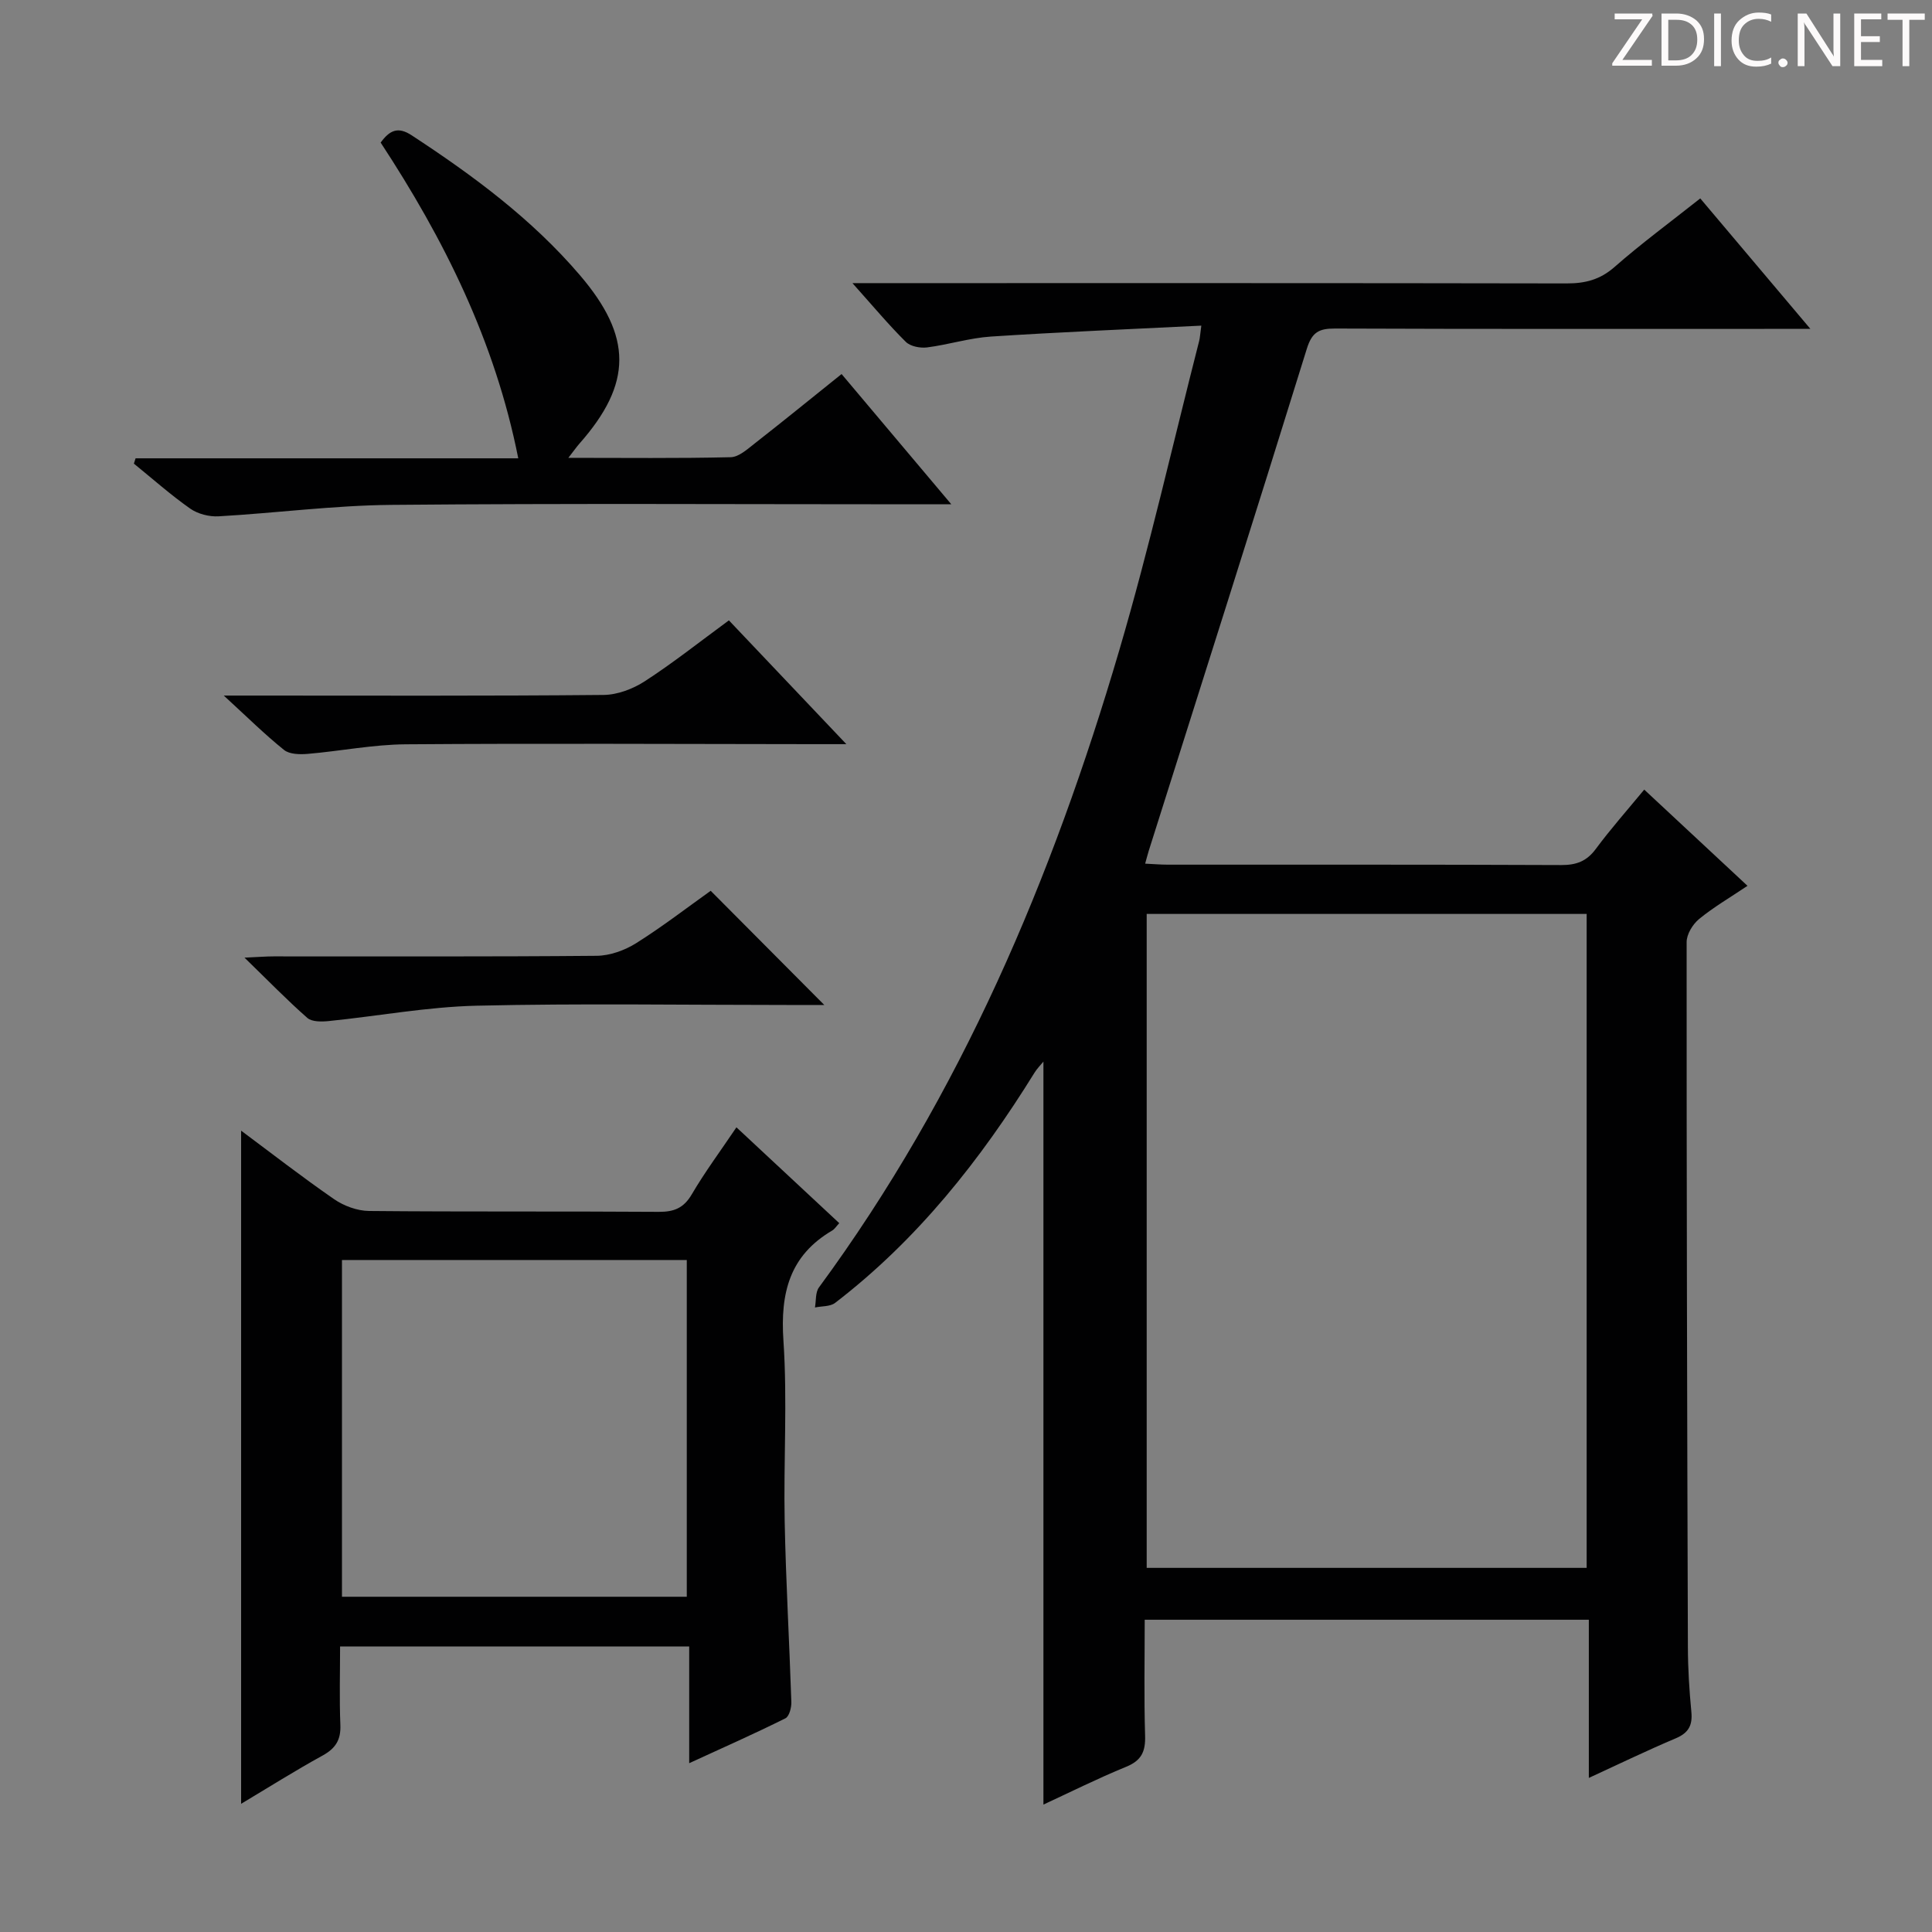 <svg enable-background="new 0 0 400 400" viewBox="0 0 400 400" xmlns="http://www.w3.org/2000/svg"><rect x="0" y="0" width="400" height="400" fill="#808080" stroke="none"/><g fill="#fcfafa"><path d="m342.2 3.2-6.3 9.2h6.1v1.2h-8.2v-.5l6.2-9.1h-5.7v-1.2h7.8v.4z"/><path d="m344 13.7v-10.9h3.1c1.6 0 3 .5 4.1 1.4 1.1 1 1.6 2.2 1.6 3.9s-.5 3-1.6 4-2.5 1.5-4.2 1.5h-3zm1.4-9.6v8.4h1.6c1.4 0 2.5-.4 3.2-1.1.8-.8 1.2-1.8 1.2-3.2s-.4-2.4-1.2-3.1-1.8-1-3.1-1z"/><path d="m356.3 2.8v10.9h-1.4v-10.9z"/><path d="m366.6 13.2c-.8.4-1.8.6-3 .6-1.6 0-2.8-.5-3.7-1.5s-1.4-2.3-1.4-3.9c0-1.7.5-3.2 1.6-4.2s2.4-1.6 4-1.6c1 0 1.9.1 2.6.4v1.5c-.8-.4-1.6-.6-2.6-.6-1.2 0-2.2.4-3 1.2s-1.1 1.9-1.1 3.3c0 1.3.4 2.3 1.1 3.1s1.6 1.1 2.8 1.1c1.1 0 2-.2 2.8-.7v1.3z"/><path d="m368.2 13c0-.3.1-.5.3-.6.2-.2.4-.3.6-.3.3 0 .5.1.7.3s.3.4.3.6-.1.5-.3.6c-.2.2-.4.3-.7.3s-.5-.1-.6-.3c-.2-.2-.3-.4-.3-.6z"/><path d="m381.1 13.7h-1.7l-5.5-8.4c-.2-.2-.3-.5-.4-.7 0 .2.1.8.1 1.5v7.6h-1.4v-10.9h1.8l5.3 8.3c.3.4.4.6.4.8 0-.3-.1-.8-.1-1.6v-7.5h1.4v10.9z"/><path d="m389.7 13.7h-5.8v-10.9h5.6v1.2h-4.2v3.5h3.9v1.2h-3.9v3.7h4.4z"/><path d="m398.4 4.1h-3.1v9.6h-1.4v-9.6h-3.1v-1.3h7.7v1.3z"/></g><path d="m328.95 368.1c0-11.23 0-21.82 0-32.75-30.73 0-61.1 0-91.95 0 0 8.1-.16 16.06.08 24 .1 3.26-.72 5.13-3.89 6.43-5.98 2.45-11.78 5.35-17.16 7.84 0-51.15 0-102.37 0-153.83-.58.71-1.31 1.44-1.84 2.29-11.21 18.11-24.28 34.61-41.29 47.67-1.03.79-2.77.65-4.17.95.25-1.4.07-3.13.83-4.16 29.36-39.92 48.32-84.77 62.18-131.93 6.21-21.14 11.08-42.68 16.54-64.04.16-.62.18-1.28.44-3.15-14.76.74-29.17 1.32-43.55 2.26-4.44.29-8.79 1.68-13.23 2.25-1.43.18-3.45-.21-4.4-1.15-3.52-3.48-6.7-7.3-11.05-12.16h6.86c46.99 0 93.99-.03 140.98.06 3.87.01 6.95-.77 9.96-3.42 5.49-4.82 11.4-9.17 17.73-14.18 7.41 8.77 14.71 17.42 22.8 27.01-2.94 0-4.69 0-6.44 0-30.66 0-61.32.05-91.99-.07-3.32-.01-4.76.75-5.83 4.2-10.76 34.7-21.78 69.31-32.73 103.95-.24.77-.43 1.55-.74 2.64 1.75.08 3.2.21 4.65.21 27.16.01 54.33-.04 81.49.08 3.13.01 5.27-.78 7.16-3.33 3.06-4.13 6.48-7.99 10.03-12.29 7.13 6.65 14.03 13.07 21.38 19.92-3.62 2.43-7.03 4.42-10.03 6.88-1.31 1.08-2.57 3.14-2.57 4.76-.02 48.66.1 97.31.26 145.97.01 4.48.29 8.97.72 13.44.26 2.73-.57 4.3-3.14 5.41-5.93 2.51-11.72 5.3-18.09 8.24zm-91.54-178.88v135.39h91.09c0-45.33 0-90.33 0-135.39-30.54 0-60.65 0-91.09 0z" fill="#010102"/><path d="m142.69 365.05c0-8.46 0-16.08 0-24.17-24.11 0-47.8 0-72.28 0 0 5.41-.16 10.85.06 16.27.12 3.07-.99 4.83-3.67 6.31-5.8 3.19-11.41 6.73-16.88 10 0-46.53 0-92.83 0-139.37 6.21 4.62 12.61 9.6 19.27 14.2 2.02 1.39 4.78 2.4 7.21 2.43 19.99.19 39.99.04 59.98.18 3.19.02 5.19-.79 6.86-3.65 2.68-4.57 5.86-8.85 9.23-13.85 7.21 6.72 14.18 13.22 21.29 19.84-.61.65-.96 1.24-1.48 1.54-8.83 5.19-10.74 12.95-10.08 22.76.84 12.44.01 24.98.26 37.47.25 12.46.97 24.9 1.38 37.36.04 1.15-.43 2.99-1.23 3.39-6.34 3.16-12.82 6.03-19.92 9.29zm-.5-34.46c0-23.4 0-46.56 0-69.72-24.08 0-47.75 0-71.39 0v69.72z" fill="#010102"/><path d="m28.07 94.89h79.23c-4.82-24.31-15.41-45.43-28.49-65.37 1.91-2.61 3.62-3.34 6.43-1.5 12.72 8.33 24.86 17.3 34.82 28.95 10.87 12.72 10.91 22.39-.07 34.85-.61.69-1.14 1.46-2.32 2.97 11.78 0 22.7.13 33.61-.13 1.71-.04 3.5-1.7 5.03-2.89 5.88-4.6 11.68-9.32 17.93-14.33 7.37 8.75 14.58 17.31 22.72 26.97-3.16 0-5.06 0-6.96 0-36.33 0-72.66-.21-108.99.12-11.93.11-23.83 1.69-35.76 2.37-1.94.11-4.29-.49-5.86-1.59-4.07-2.86-7.8-6.18-11.67-9.32.11-.37.23-.73.35-1.1z" fill="#010102"/><path d="m175.23 154.07c-3.2 0-4.98 0-6.77 0-28.15-.02-56.3-.18-84.45.03-6.76.05-13.5 1.4-20.26 1.98-1.64.14-3.79.11-4.94-.81-4.01-3.22-7.67-6.85-12.48-11.26h6.19c24.15 0 48.31.1 72.46-.13 2.88-.03 6.1-1.26 8.56-2.86 5.84-3.79 11.32-8.14 17.37-12.58 7.83 8.24 15.56 16.39 24.32 25.63z" fill="#010102"/><path d="m170.66 208.07c-2.35 0-4.97 0-7.59 0-21.47 0-42.94-.35-64.4.15-10.22.24-20.4 2.15-30.61 3.18-1.47.15-3.48.18-4.43-.65-4.2-3.69-8.11-7.72-13.01-12.48 2.89-.13 4.46-.26 6.03-.26 22.3-.01 44.6.08 66.89-.12 2.75-.03 5.8-1.13 8.16-2.61 5.47-3.44 10.61-7.41 15.44-10.85 7.93 7.96 15.62 15.69 23.52 23.64z" fill="#010102"/></svg>